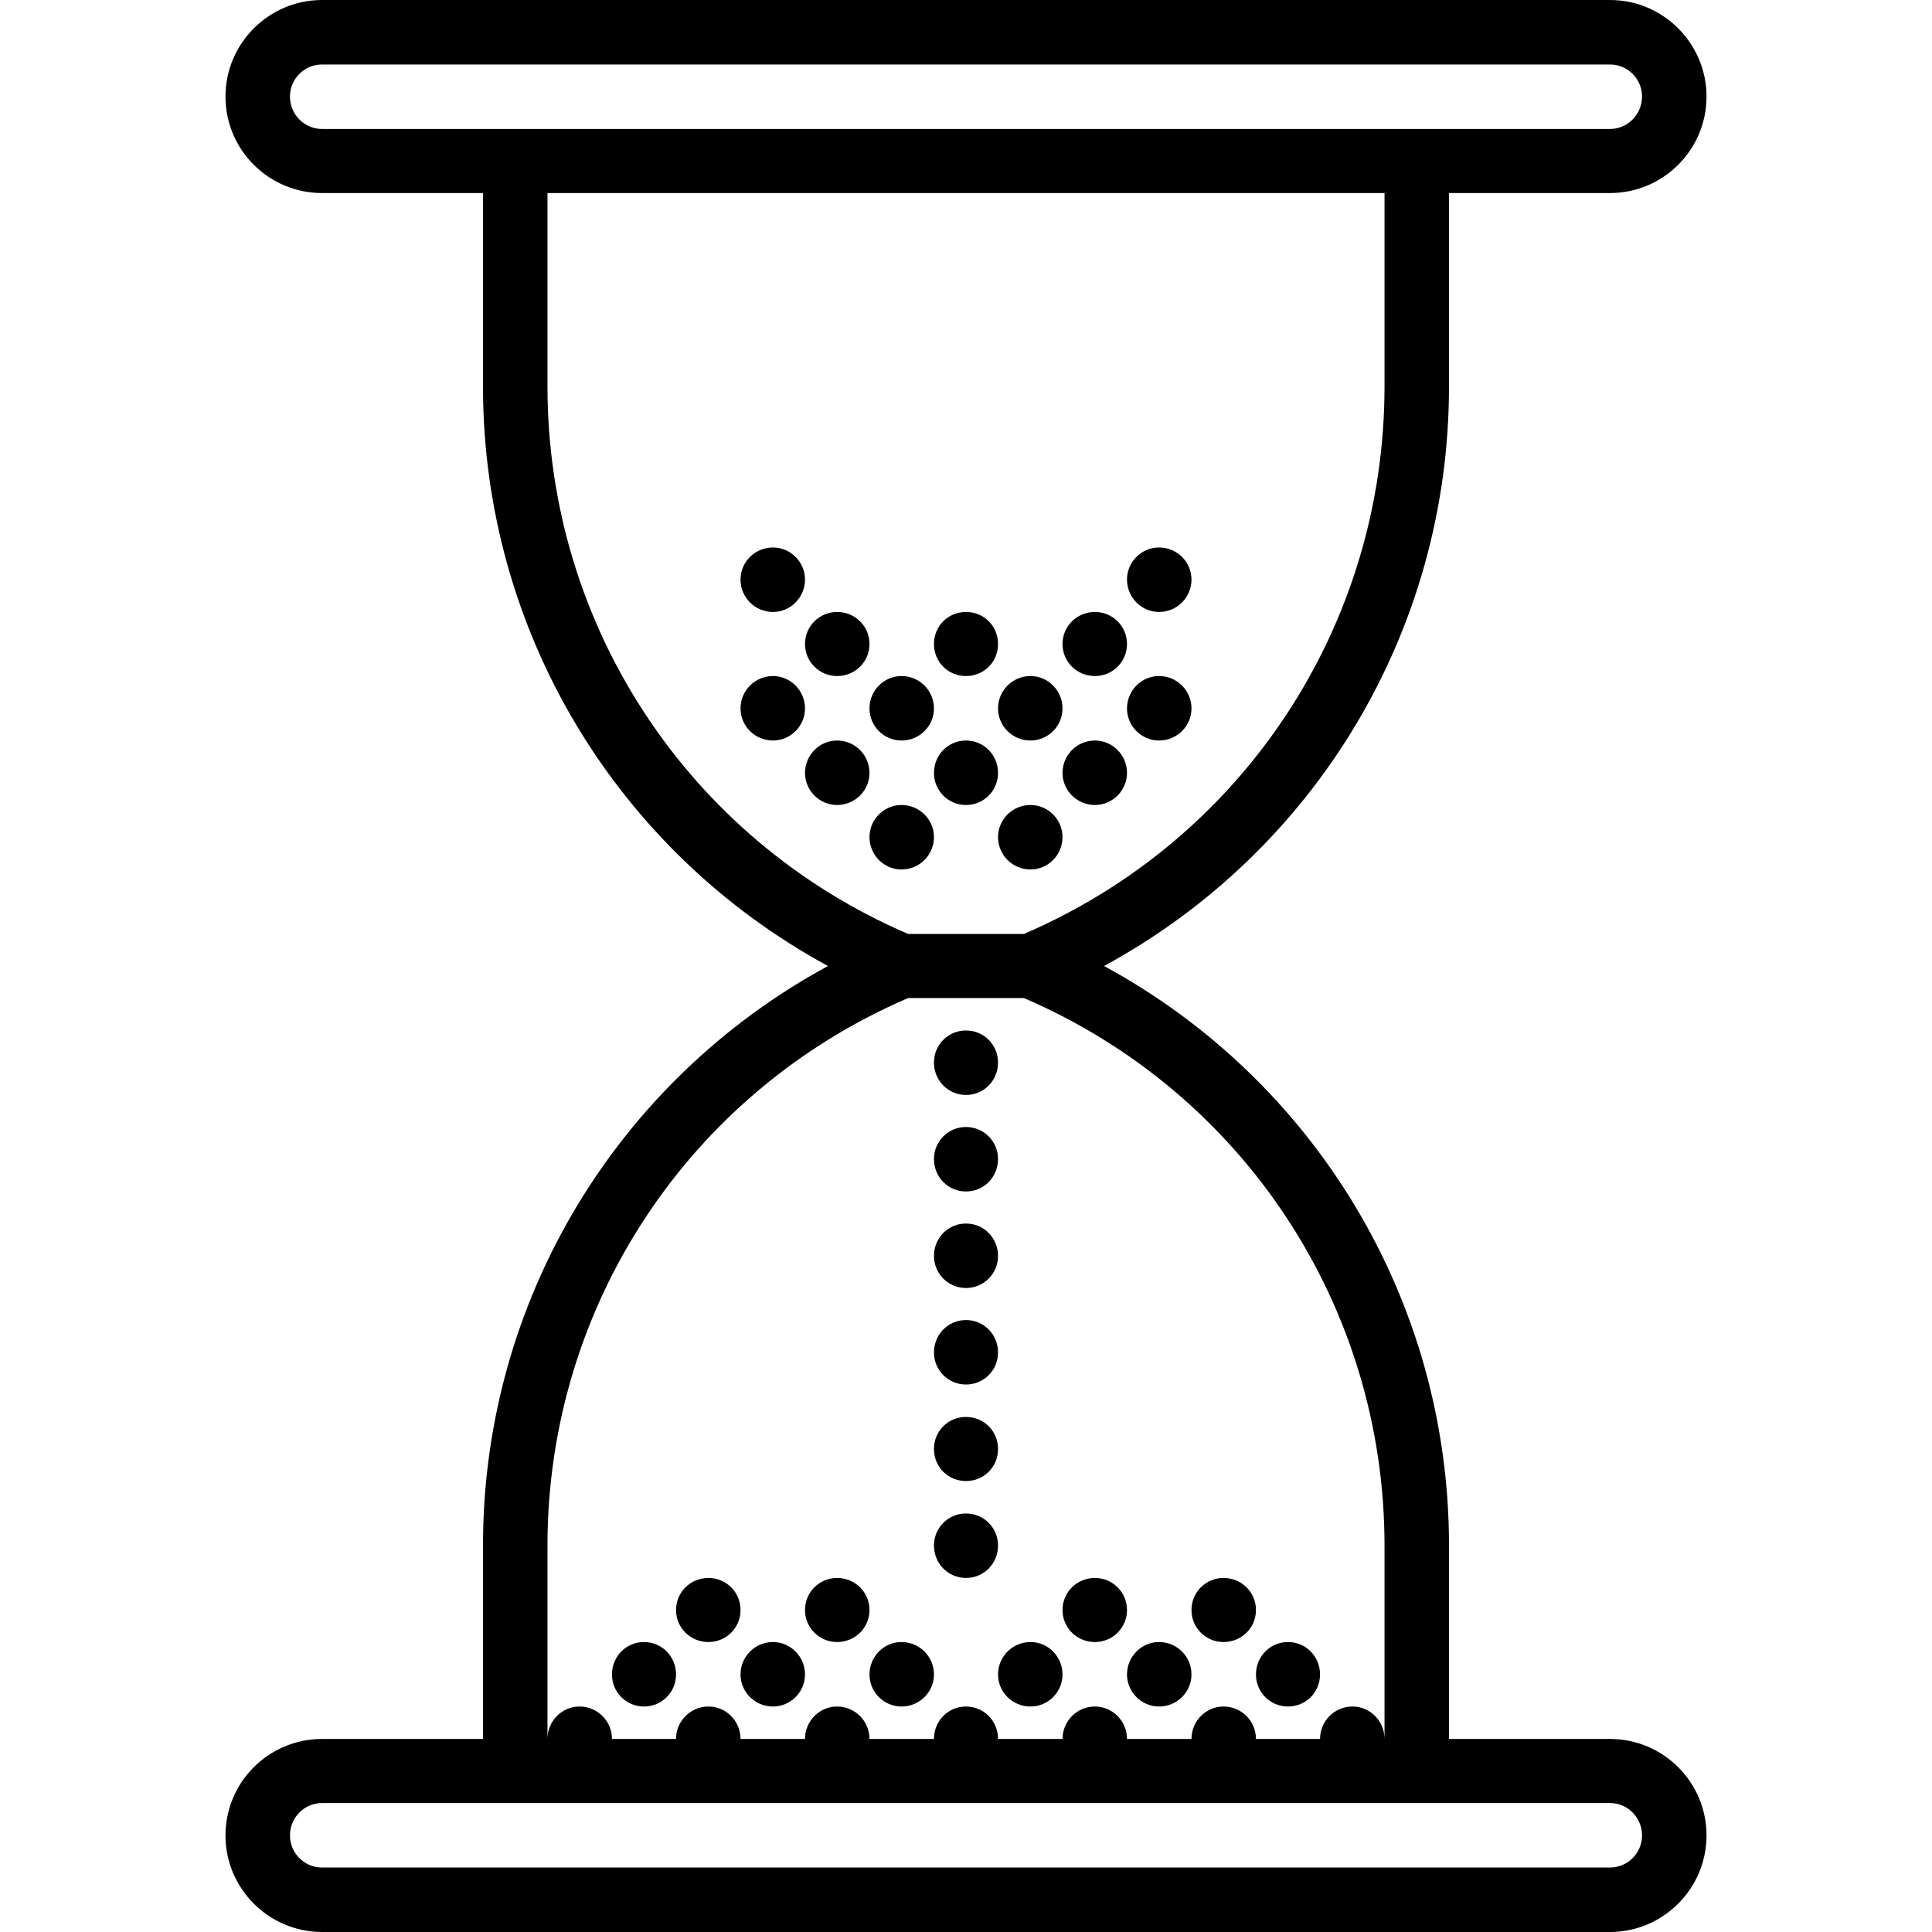 <svg xmlns="http://www.w3.org/2000/svg" width="32" height="32" viewBox="0 0 24 24">
    <path d="M 20 21.602 L 18 21.602 L 18 19.199 C 18 16.164 16.34 13.426 13.715 12 C 16.34 10.574 18 7.836 18 4.801 L 18 2.398 L 20 2.398 C 20.66 2.398 21.199 1.863 21.199 1.199 C 21.199 0.539 20.66 0 20 0 L 4 0 C 3.34 0 2.801 0.539 2.801 1.199 C 2.801 1.863 3.34 2.398 4 2.398 L 6 2.398 L 6 4.801 C 6 7.836 7.66 10.574 10.285 12 C 7.66 13.426 6 16.164 6 19.199 L 6 21.602 L 4 21.602 C 3.34 21.602 2.801 22.137 2.801 22.801 C 2.801 23.461 3.34 24 4 24 L 20 24 C 20.66 24 21.199 23.461 21.199 22.801 C 21.199 22.137 20.66 21.602 20 21.602 Z M 4 1.602 C 3.781 1.602 3.602 1.422 3.602 1.199 C 3.602 0.98 3.781 0.801 4 0.801 L 20 0.801 C 20.219 0.801 20.398 0.98 20.398 1.199 C 20.398 1.422 20.219 1.602 20 1.602 Z M 6.801 4.801 L 6.801 2.398 L 17.199 2.398 L 17.199 4.801 C 17.199 7.77 15.445 10.43 12.719 11.602 L 11.281 11.602 C 8.555 10.43 6.801 7.77 6.801 4.801 Z M 6.801 19.199 C 6.801 16.23 8.555 13.57 11.281 12.398 L 12.719 12.398 C 15.445 13.57 17.199 16.23 17.199 19.199 L 17.199 21.602 C 17.199 21.379 17.02 21.199 16.801 21.199 C 16.578 21.199 16.398 21.379 16.398 21.602 L 15.602 21.602 C 15.602 21.379 15.422 21.199 15.199 21.199 C 14.98 21.199 14.801 21.379 14.801 21.602 L 14 21.602 C 14 21.379 13.82 21.199 13.602 21.199 C 13.379 21.199 13.199 21.379 13.199 21.602 L 12.398 21.602 C 12.398 21.379 12.223 21.199 12 21.199 C 11.777 21.199 11.602 21.379 11.602 21.602 L 10.801 21.602 C 10.801 21.379 10.621 21.199 10.398 21.199 C 10.18 21.199 10 21.379 10 21.602 L 9.199 21.602 C 9.199 21.379 9.02 21.199 8.801 21.199 C 8.578 21.199 8.398 21.379 8.398 21.602 L 7.602 21.602 C 7.602 21.379 7.422 21.199 7.199 21.199 C 6.98 21.199 6.801 21.379 6.801 21.602 Z M 20 23.199 L 4 23.199 C 3.781 23.199 3.602 23.02 3.602 22.801 C 3.602 22.578 3.781 22.398 4 22.398 L 20 22.398 C 20.219 22.398 20.398 22.578 20.398 22.801 C 20.398 23.02 20.219 23.199 20 23.199 Z M 20 23.199"/>
    <path d="M8.398 20.801C8.398 21.02 8.223 21.199 8 21.199 7.777 21.199 7.602 21.02 7.602 20.801 7.602 20.578 7.777 20.398 8 20.398 8.223 20.398 8.398 20.578 8.398 20.801zM10 20.801C10 21.02 9.82 21.199 9.602 21.199 9.379 21.199 9.199 21.02 9.199 20.801 9.199 20.578 9.379 20.398 9.602 20.398 9.82 20.398 10 20.578 10 20.801zM11.602 20.801C11.602 21.02 11.422 21.199 11.199 21.199 10.98 21.199 10.801 21.02 10.801 20.801 10.801 20.578 10.98 20.398 11.199 20.398 11.422 20.398 11.602 20.578 11.602 20.801zM13.199 20.801C13.199 21.02 13.02 21.199 12.801 21.199 12.578 21.199 12.398 21.02 12.398 20.801 12.398 20.578 12.578 20.398 12.801 20.398 13.02 20.398 13.199 20.578 13.199 20.801zM14.801 20.801C14.801 21.02 14.621 21.199 14.398 21.199 14.18 21.199 14 21.02 14 20.801 14 20.578 14.18 20.398 14.398 20.398 14.621 20.398 14.801 20.578 14.801 20.801zM16.398 20.801C16.398 21.02 16.223 21.199 16 21.199 15.777 21.199 15.602 21.02 15.602 20.801 15.602 20.578 15.777 20.398 16 20.398 16.223 20.398 16.398 20.578 16.398 20.801zM9.199 20C9.199 20.223 9.02 20.398 8.801 20.398 8.578 20.398 8.398 20.223 8.398 20 8.398 19.777 8.578 19.602 8.801 19.602 9.02 19.602 9.199 19.777 9.199 20zM10.801 20C10.801 20.223 10.621 20.398 10.398 20.398 10.18 20.398 10 20.223 10 20 10 19.777 10.18 19.602 10.398 19.602 10.621 19.602 10.801 19.777 10.801 20zM12.398 13.199C12.398 13.422 12.223 13.602 12 13.602 11.777 13.602 11.602 13.422 11.602 13.199 11.602 12.98 11.777 12.801 12 12.801 12.223 12.801 12.398 12.98 12.398 13.199zM10 8.801C10 9.02 9.82 9.199 9.602 9.199 9.379 9.199 9.199 9.02 9.199 8.801 9.199 8.578 9.379 8.398 9.602 8.398 9.82 8.398 10 8.578 10 8.801zM11.602 8.801C11.602 9.02 11.422 9.199 11.199 9.199 10.98 9.199 10.801 9.02 10.801 8.801 10.801 8.578 10.98 8.398 11.199 8.398 11.422 8.398 11.602 8.578 11.602 8.801zM13.199 8.801C13.199 9.02 13.02 9.199 12.801 9.199 12.578 9.199 12.398 9.02 12.398 8.801 12.398 8.578 12.578 8.398 12.801 8.398 13.02 8.398 13.199 8.578 13.199 8.801zM14.801 8.801C14.801 9.02 14.621 9.199 14.398 9.199 14.18 9.199 14 9.02 14 8.801 14 8.578 14.18 8.398 14.398 8.398 14.621 8.398 14.801 8.578 14.801 8.801zM14 8C14 8.223 13.82 8.398 13.602 8.398 13.379 8.398 13.199 8.223 13.199 8 13.199 7.777 13.379 7.602 13.602 7.602 13.82 7.602 14 7.777 14 8zM14.801 7.199C14.801 7.422 14.621 7.602 14.398 7.602 14.18 7.602 14 7.422 14 7.199 14 6.98 14.18 6.801 14.398 6.801 14.621 6.801 14.801 6.98 14.801 7.199zM10.801 8C10.801 8.223 10.621 8.398 10.398 8.398 10.18 8.398 10 8.223 10 8 10 7.777 10.18 7.602 10.398 7.602 10.621 7.602 10.801 7.777 10.801 8zM12.398 8C12.398 8.223 12.223 8.398 12 8.398 11.777 8.398 11.602 8.223 11.602 8 11.602 7.777 11.777 7.602 12 7.602 12.223 7.602 12.398 7.777 12.398 8zM10 7.199C10 7.422 9.82 7.602 9.602 7.602 9.379 7.602 9.199 7.422 9.199 7.199 9.199 6.98 9.379 6.801 9.602 6.801 9.82 6.801 10 6.98 10 7.199zM10.801 9.602C10.801 9.82 10.621 10 10.398 10 10.18 10 10 9.82 10 9.602 10 9.379 10.18 9.199 10.398 9.199 10.621 9.199 10.801 9.379 10.801 9.602zM11.602 10.398C11.602 10.621 11.422 10.801 11.199 10.801 10.98 10.801 10.801 10.621 10.801 10.398 10.801 10.18 10.98 10 11.199 10 11.422 10 11.602 10.18 11.602 10.398zM13.199 10.398C13.199 10.621 13.02 10.801 12.801 10.801 12.578 10.801 12.398 10.621 12.398 10.398 12.398 10.18 12.578 10 12.801 10 13.02 10 13.199 10.18 13.199 10.398zM12.398 9.602C12.398 9.82 12.223 10 12 10 11.777 10 11.602 9.82 11.602 9.602 11.602 9.379 11.777 9.199 12 9.199 12.223 9.199 12.398 9.379 12.398 9.602zM14 9.602C14 9.82 13.82 10 13.602 10 13.379 10 13.199 9.82 13.199 9.602 13.199 9.379 13.379 9.199 13.602 9.199 13.82 9.199 14 9.379 14 9.602zM12.398 14.398C12.398 14.621 12.223 14.801 12 14.801 11.777 14.801 11.602 14.621 11.602 14.398 11.602 14.18 11.777 14 12 14 12.223 14 12.398 14.18 12.398 14.398zM12.398 15.602C12.398 15.82 12.223 16 12 16 11.777 16 11.602 15.82 11.602 15.602 11.602 15.379 11.777 15.199 12 15.199 12.223 15.199 12.398 15.379 12.398 15.602zM12.398 16.801C12.398 17.02 12.223 17.199 12 17.199 11.777 17.199 11.602 17.02 11.602 16.801 11.602 16.578 11.777 16.398 12 16.398 12.223 16.398 12.398 16.578 12.398 16.801zM12.398 18C12.398 18.223 12.223 18.398 12 18.398 11.777 18.398 11.602 18.223 11.602 18 11.602 17.777 11.777 17.602 12 17.602 12.223 17.602 12.398 17.777 12.398 18zM12.398 19.199C12.398 19.422 12.223 19.602 12 19.602 11.777 19.602 11.602 19.422 11.602 19.199 11.602 18.98 11.777 18.801 12 18.801 12.223 18.801 12.398 18.98 12.398 19.199zM14 20C14 20.223 13.82 20.398 13.602 20.398 13.379 20.398 13.199 20.223 13.199 20 13.199 19.777 13.379 19.602 13.602 19.602 13.82 19.602 14 19.777 14 20zM15.602 20C15.602 20.223 15.422 20.398 15.199 20.398 14.98 20.398 14.801 20.223 14.801 20 14.801 19.777 14.98 19.602 15.199 19.602 15.422 19.602 15.602 19.777 15.602 20zM15.602 20"/>
</svg>
